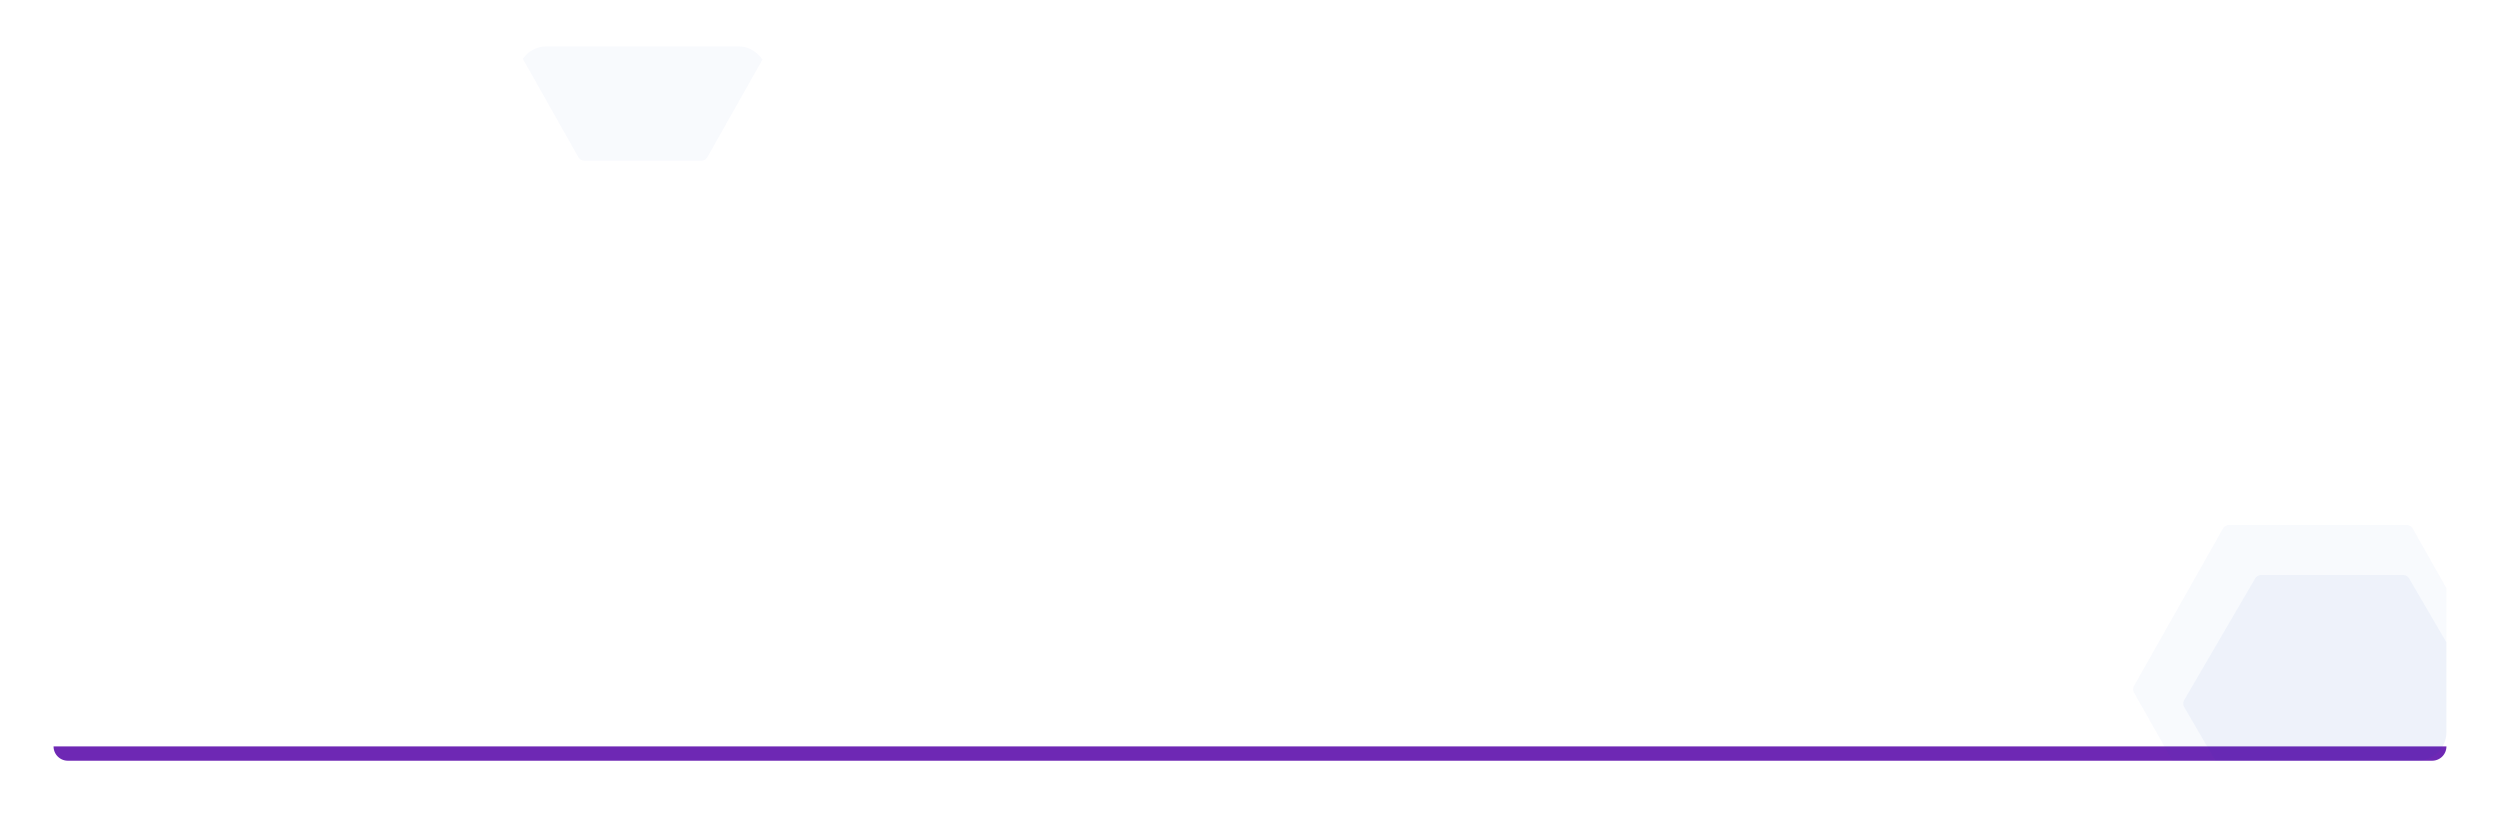 <svg xmlns="http://www.w3.org/2000/svg" xmlns:xlink="http://www.w3.org/1999/xlink" width="350" height="115" viewBox="0 0 350 115"><defs><style>.a,.b{fill:#043bbe;}.b{opacity:0.1;}.c{fill:#fff;}.d{fill:#6e28b4;}.e,.f{opacity:0.03;}.e{clip-path:url(#c);}.f{clip-path:url(#d);}.g{opacity:0.04;clip-path:url(#e);}.h{filter:url(#a);}</style><filter id="a" x="0" y="0" width="350" height="115" filterUnits="userSpaceOnUse"><feOffset dy="1" input="SourceAlpha"/><feGaussianBlur stdDeviation="2.5" result="b"/><feFlood flood-color="#3f3f44" flood-opacity="0.098"/><feComposite operator="in" in2="b"/><feComposite in="SourceGraphic"/></filter><clipPath id="c"><rect class="a" width="35" height="16" rx="4"/></clipPath><clipPath id="d"><rect class="a" width="51" height="40" rx="4"/></clipPath><clipPath id="e"><rect class="b" width="41" height="32" rx="4"/></clipPath></defs><g transform="translate(7.5 6.5)"><g class="h" transform="matrix(1, 0, 0, 1, -7.5, -6.5)"><rect class="c" width="335" height="100" rx="4" transform="translate(7.5 6.5)"/></g><path class="d" d="M0,0H335a0,0,0,0,1,0,0V0a2,2,0,0,1-2,2H2A2,2,0,0,1,0,0V0A0,0,0,0,1,0,0Z" transform="translate(0 98)"/><g class="e" transform="translate(65)"><path class="a" d="M25.666,0a1,1,0,0,1,.871.508l8.185,14.5a1,1,0,0,1,0,.983l-8.185,14.5a1,1,0,0,1-.871.508H9.334a1,1,0,0,1-.871-.508L.278,15.992a1,1,0,0,1,0-.983L8.463.508A1,1,0,0,1,9.334,0Z" transform="translate(0 -15)"/></g><g transform="translate(284 60)"><g class="f"><path class="a" d="M38.417,0a1,1,0,0,1,.871.508l12.435,22a1,1,0,0,1,0,.984l-12.435,22a1,1,0,0,1-.871.508H13.583a1,1,0,0,1-.871-.508l-12.435-22a1,1,0,0,1,0-.984l12.435-22A1,1,0,0,1,13.583,0Z" transform="translate(7 7)"/></g><g class="g" transform="translate(10 8)"><path class="a" d="M30.926,0a1,1,0,0,1,.864.5l9.917,17a1,1,0,0,1,0,1.008l-9.917,17a1,1,0,0,1-.864.5H11.074a1,1,0,0,1-.864-.5L.294,18.5a1,1,0,0,1,0-1.008L10.211.5a1,1,0,0,1,.864-.5Z" transform="translate(4 6)"/></g></g></g></svg>